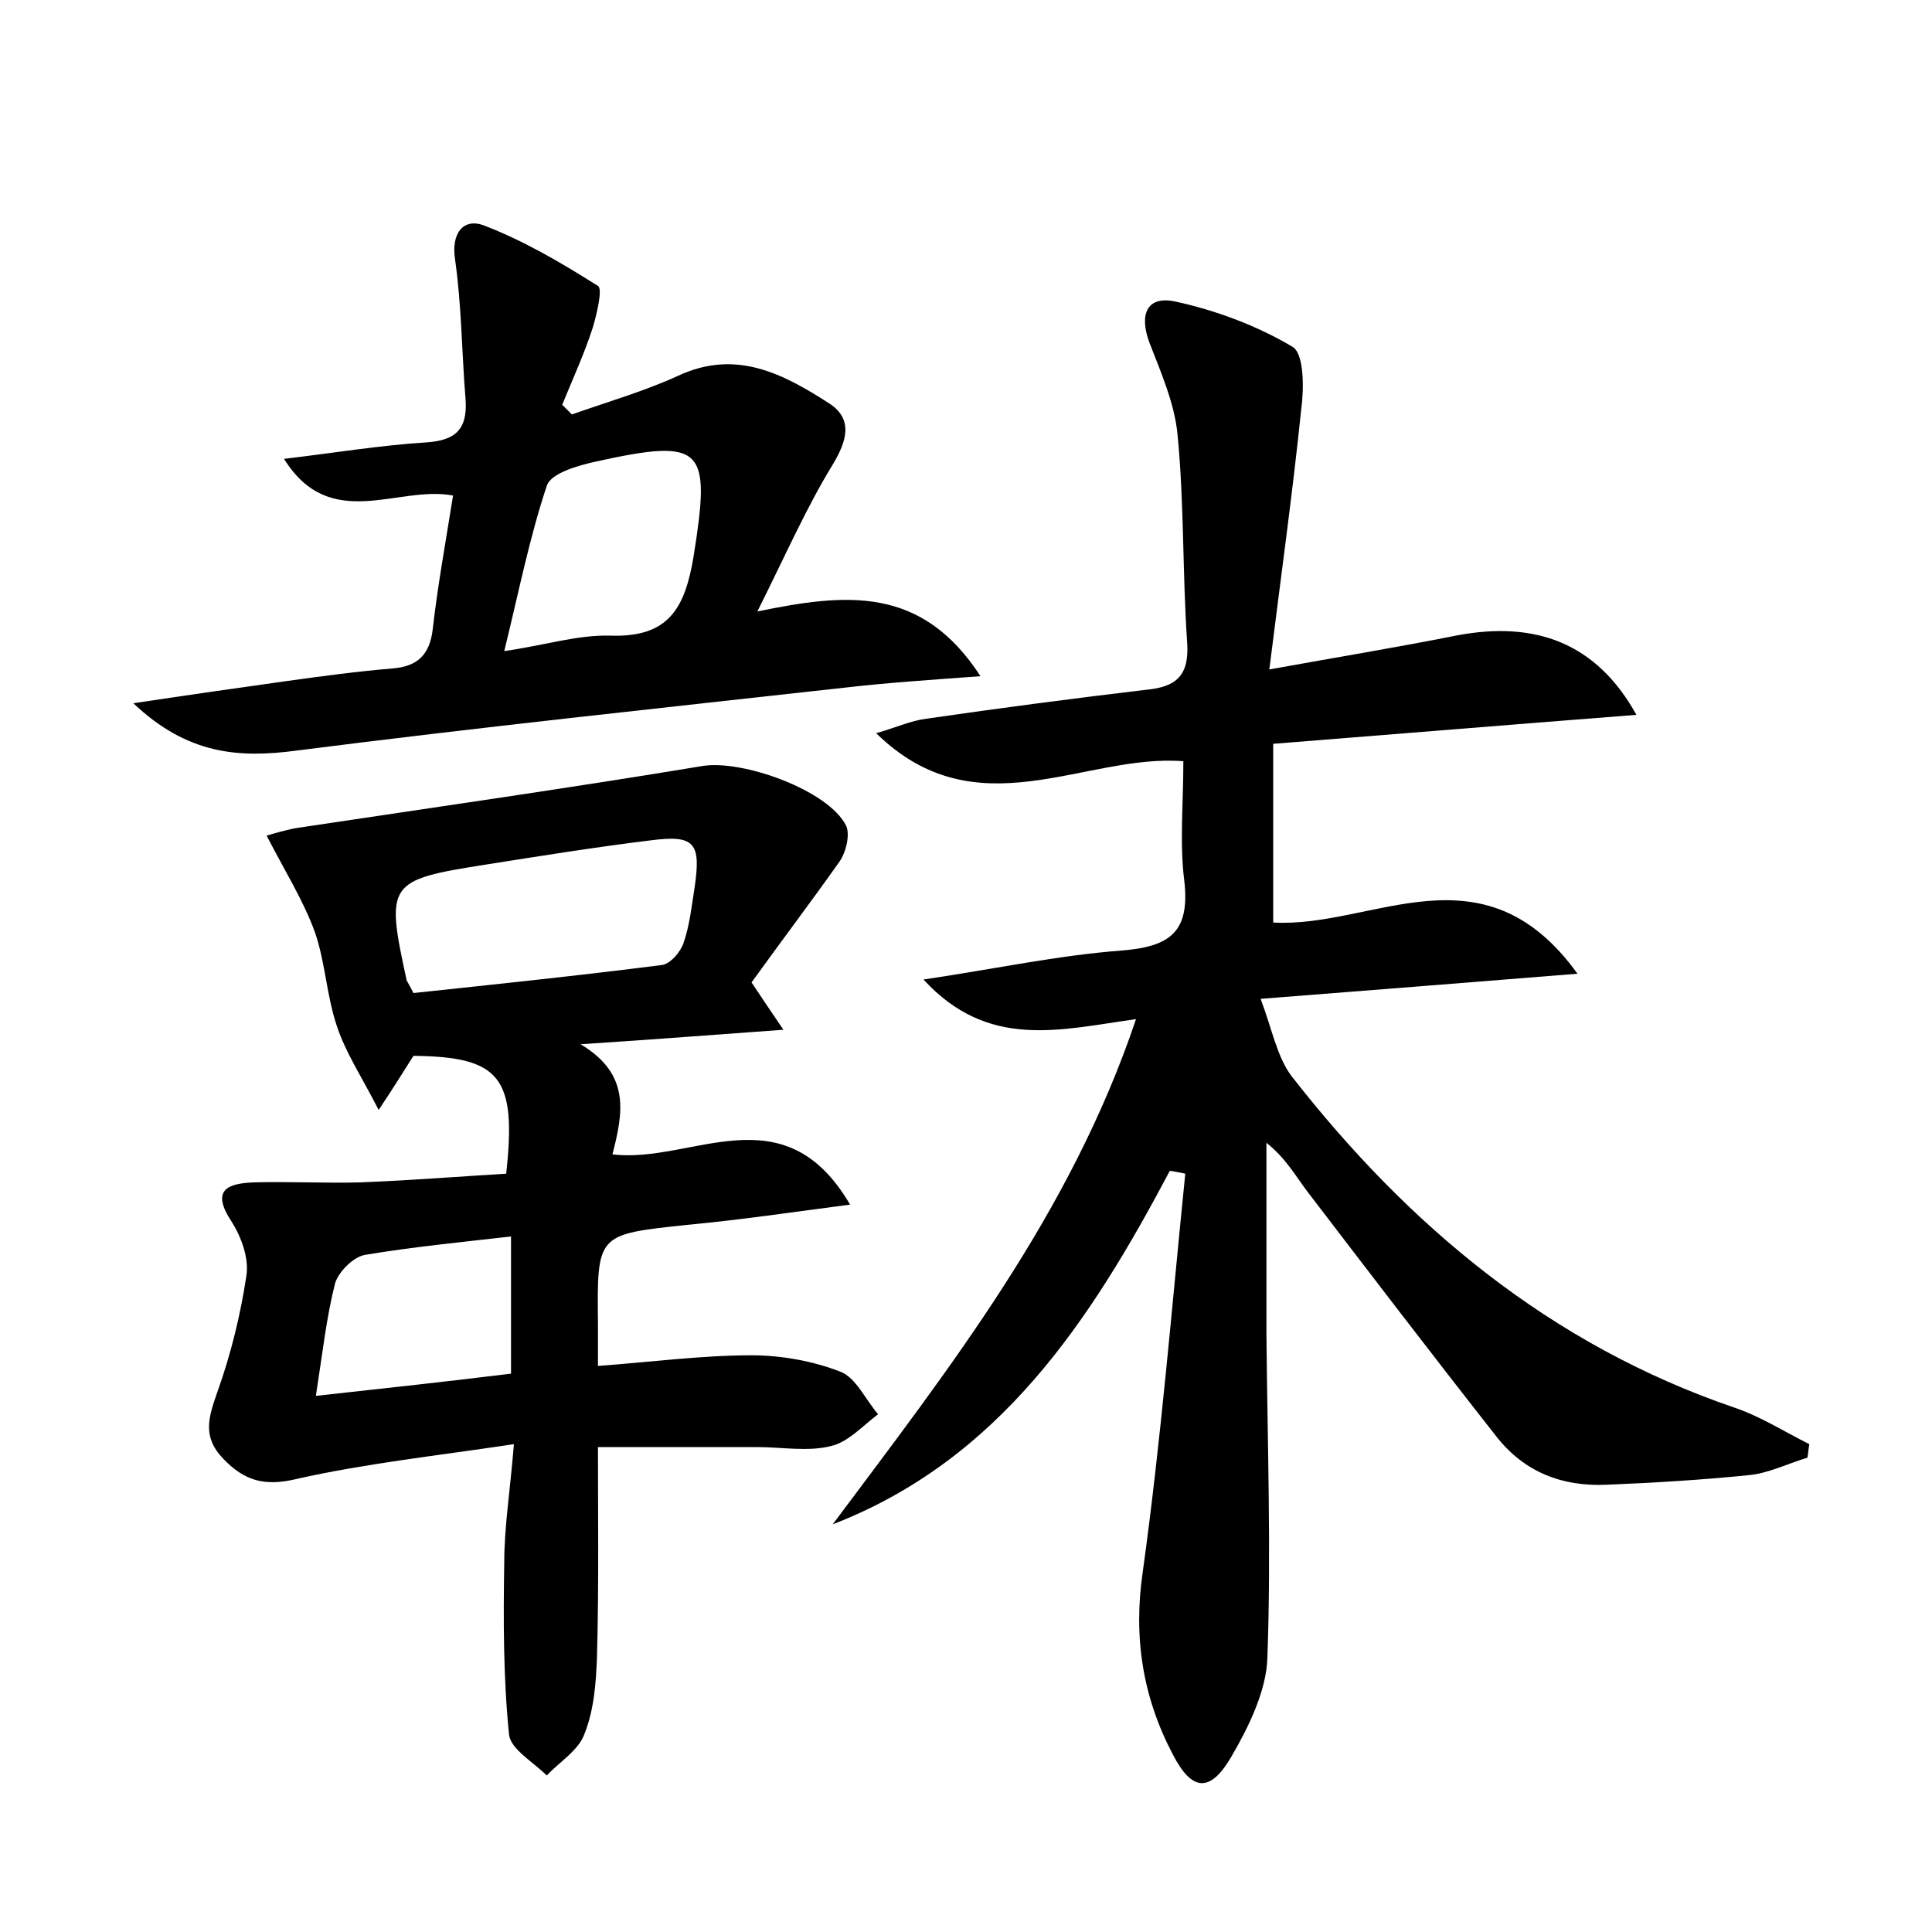 <?xml version="1.0" encoding="utf-8"?>
<!-- Generator: Adobe Illustrator 22.0.0, SVG Export Plug-In . SVG Version: 6.00 Build 0)  -->
<svg version="1.1" id="图层_1" xmlns="http://www.w3.org/2000/svg" xmlns:xlink="http://www.w3.org/1999/xlink" x="0px" y="0px"
	 viewBox="0 0 200 200" style="enable-background:new 0 0 200 200;" xml:space="preserve">
<style type="text/css">
	.st0{fill:#FFFFFF;}
</style>
<g>
	
	<path d="M121.1,121.2c-8.2,15.5-17.6,29.9-34.9,36.6c12.1-16.2,24.6-32.1,31.4-52.3c-7.9,1.1-15.3,3.2-22-4.1
		c7.4-1.1,13.9-2.5,20.5-3c5-0.4,7.1-1.9,6.5-7.2c-0.5-3.9-0.1-7.9-0.1-12.4c-10.3-0.8-21.4,7.3-31.8-2.9c2.1-0.6,3.6-1.3,5.2-1.5
		c7.6-1.1,15.2-2.1,22.8-3c3.1-0.3,4.4-1.5,4.2-4.8c-0.5-7.2-0.3-14.4-1-21.6c-0.3-3.2-1.7-6.4-2.9-9.5c-1.1-2.9-0.3-4.9,2.6-4.3
		c4.2,0.9,8.5,2.5,12.2,4.7c1.2,0.7,1.2,4.3,0.9,6.5c-0.9,8.7-2.1,17.3-3.3,26.9c7.2-1.3,13.3-2.3,19.3-3.5
		c8.3-1.6,14.6,0.8,18.7,8.2c-12.8,1-25,2-37.6,3c0,6.4,0,12.4,0,18.5c10.3,0.6,21.7-8.3,31.5,5.3c-11.2,0.9-21.3,1.7-32.8,2.6
		c1.2,3.2,1.7,6,3.2,8c12.1,15.5,26.8,27.8,45.8,34.3c2.7,0.9,5.2,2.5,7.8,3.8c-0.1,0.5-0.1,0.9-0.2,1.4c-2,0.6-4,1.6-6,1.8
		c-4.9,0.5-9.9,0.8-14.8,1c-4.6,0.2-8.5-1.3-11.4-5c-6.6-8.4-13.1-16.9-19.6-25.4c-1.2-1.6-2.2-3.4-4.2-5c0,6.6,0,13.2,0,19.8
		c0.1,11.2,0.5,22.4,0.1,33.5c-0.1,3.4-1.9,7.1-3.7,10.2c-2.2,3.8-4.1,3.7-6.1-0.2c-3.1-5.9-4.1-12.1-3.1-18.9
		c1.9-13.7,3-27.4,4.4-41.2C122.3,121.4,121.7,121.3,121.1,121.2z"/>
	<path d="M77.8,101.7c1.2,1.8,2,3,3.3,4.9c-7,0.5-13.3,1-21,1.5c5.2,3.1,4.4,7.1,3.3,11.4c8.2,1,17.7-6.6,24.6,5.2
		c-6.1,0.8-11.5,1.6-16.9,2.1c-9.3,1-9.3,0.9-9.2,10.2c0,1.3,0,2.5,0,4.4c5.5-0.4,10.7-1.1,15.9-1.1c3.1,0,6.4,0.6,9.2,1.7
		c1.6,0.6,2.6,2.9,3.9,4.4c-1.6,1.2-3.1,2.9-4.9,3.3c-2.4,0.6-5.1,0.1-7.6,0.1c-5.3,0-10.5,0-16.5,0c0,7.1,0.1,14.4-0.1,21.7
		c-0.1,2.7-0.3,5.5-1.3,8c-0.6,1.7-2.6,2.9-3.9,4.3c-1.4-1.4-3.7-2.7-3.9-4.2c-0.6-5.9-0.6-11.9-0.5-17.9c0-3.6,0.6-7.3,1-12.2
		c-8,1.2-15.4,2-22.5,3.6c-3.3,0.8-5.4,0.2-7.6-2.1c-2.2-2.3-1.5-4.3-0.6-6.9c1.4-3.9,2.4-8,3-12c0.3-1.8-0.5-4-1.5-5.6
		c-2.2-3.3-0.5-4,2.3-4.1c3.7-0.1,7.4,0.1,11,0c5.1-0.2,10.1-0.6,15.1-0.9c1.1-10-0.6-12.1-9.6-12.2c-0.9,1.4-1.8,2.9-3.6,5.6
		c-1.8-3.5-3.4-5.9-4.3-8.6c-1.1-3.2-1.2-6.6-2.3-9.8c-1.2-3.3-3.1-6.3-5-10c0.7-0.2,2-0.6,3.2-0.8c14-2.1,28-4.1,41.9-6.4
		c4.1-0.7,13.1,2.5,14.9,6.2c0.4,0.9,0,2.7-0.7,3.7C84,93.3,80.9,97.4,77.8,101.7z M42.8,102.8c8.4-0.9,17.1-1.8,25.7-2.9
		c0.9-0.1,2-1.4,2.3-2.4c0.6-1.8,0.8-3.7,1.1-5.6c0.7-4.7,0-5.5-4.6-4.9c-5.7,0.7-11.3,1.6-17,2.5c-10.2,1.6-10.4,1.9-8.2,12
		C42.2,101.7,42.4,102,42.8,102.8z M32.7,144.5c7.3-0.8,13.7-1.5,20.2-2.3c0-4.9,0-9.4,0-14.2c-5.3,0.6-10.3,1.1-15.1,1.9
		c-1.2,0.2-2.7,1.7-3.1,2.9C33.8,136.3,33.4,140,32.7,144.5z"/>
	<path d="M101.5,70c-5.5,0.4-9.9,0.7-14.2,1.2c-18.9,2.1-37.8,4.1-56.6,6.5c-6,0.8-11.3,0.4-16.9-4.9c6-0.9,10.9-1.6,15.9-2.3
		c3.6-0.5,7.3-1,10.9-1.3c2.6-0.2,3.9-1.4,4.2-4.1c0.5-4.4,1.3-8.8,2.1-13.8c-5.7-1.1-12.7,3.9-17.5-3.8c5.1-0.6,9.9-1.4,14.7-1.7
		c3-0.2,4.3-1.3,4.1-4.4c-0.4-4.8-0.4-9.7-1.1-14.6c-0.4-2.7,0.9-4.2,2.9-3.5c4.2,1.6,8.1,3.9,11.9,6.3c0.5,0.3-0.1,2.8-0.5,4.2
		c-0.9,2.8-2.1,5.4-3.2,8.1c0.3,0.3,0.7,0.7,1,1c3.7-1.3,7.5-2.4,11-4c6-2.8,10.9-0.2,15.7,2.9c2.4,1.6,1.8,3.8,0.3,6.3
		c-2.7,4.4-4.8,9.2-7.8,15.2C87.6,61.4,95.4,60.6,101.5,70z M52.2,67.4c4.2-0.6,7.6-1.7,11-1.6c6,0.2,7.7-2.8,8.6-8.2
		c1.8-11.3,1.1-12.3-10.2-9.8c-1.8,0.4-4.6,1.2-5,2.5C54.8,55.7,53.7,61.3,52.2,67.4z"/>
	
	
	
</g>
</svg>
